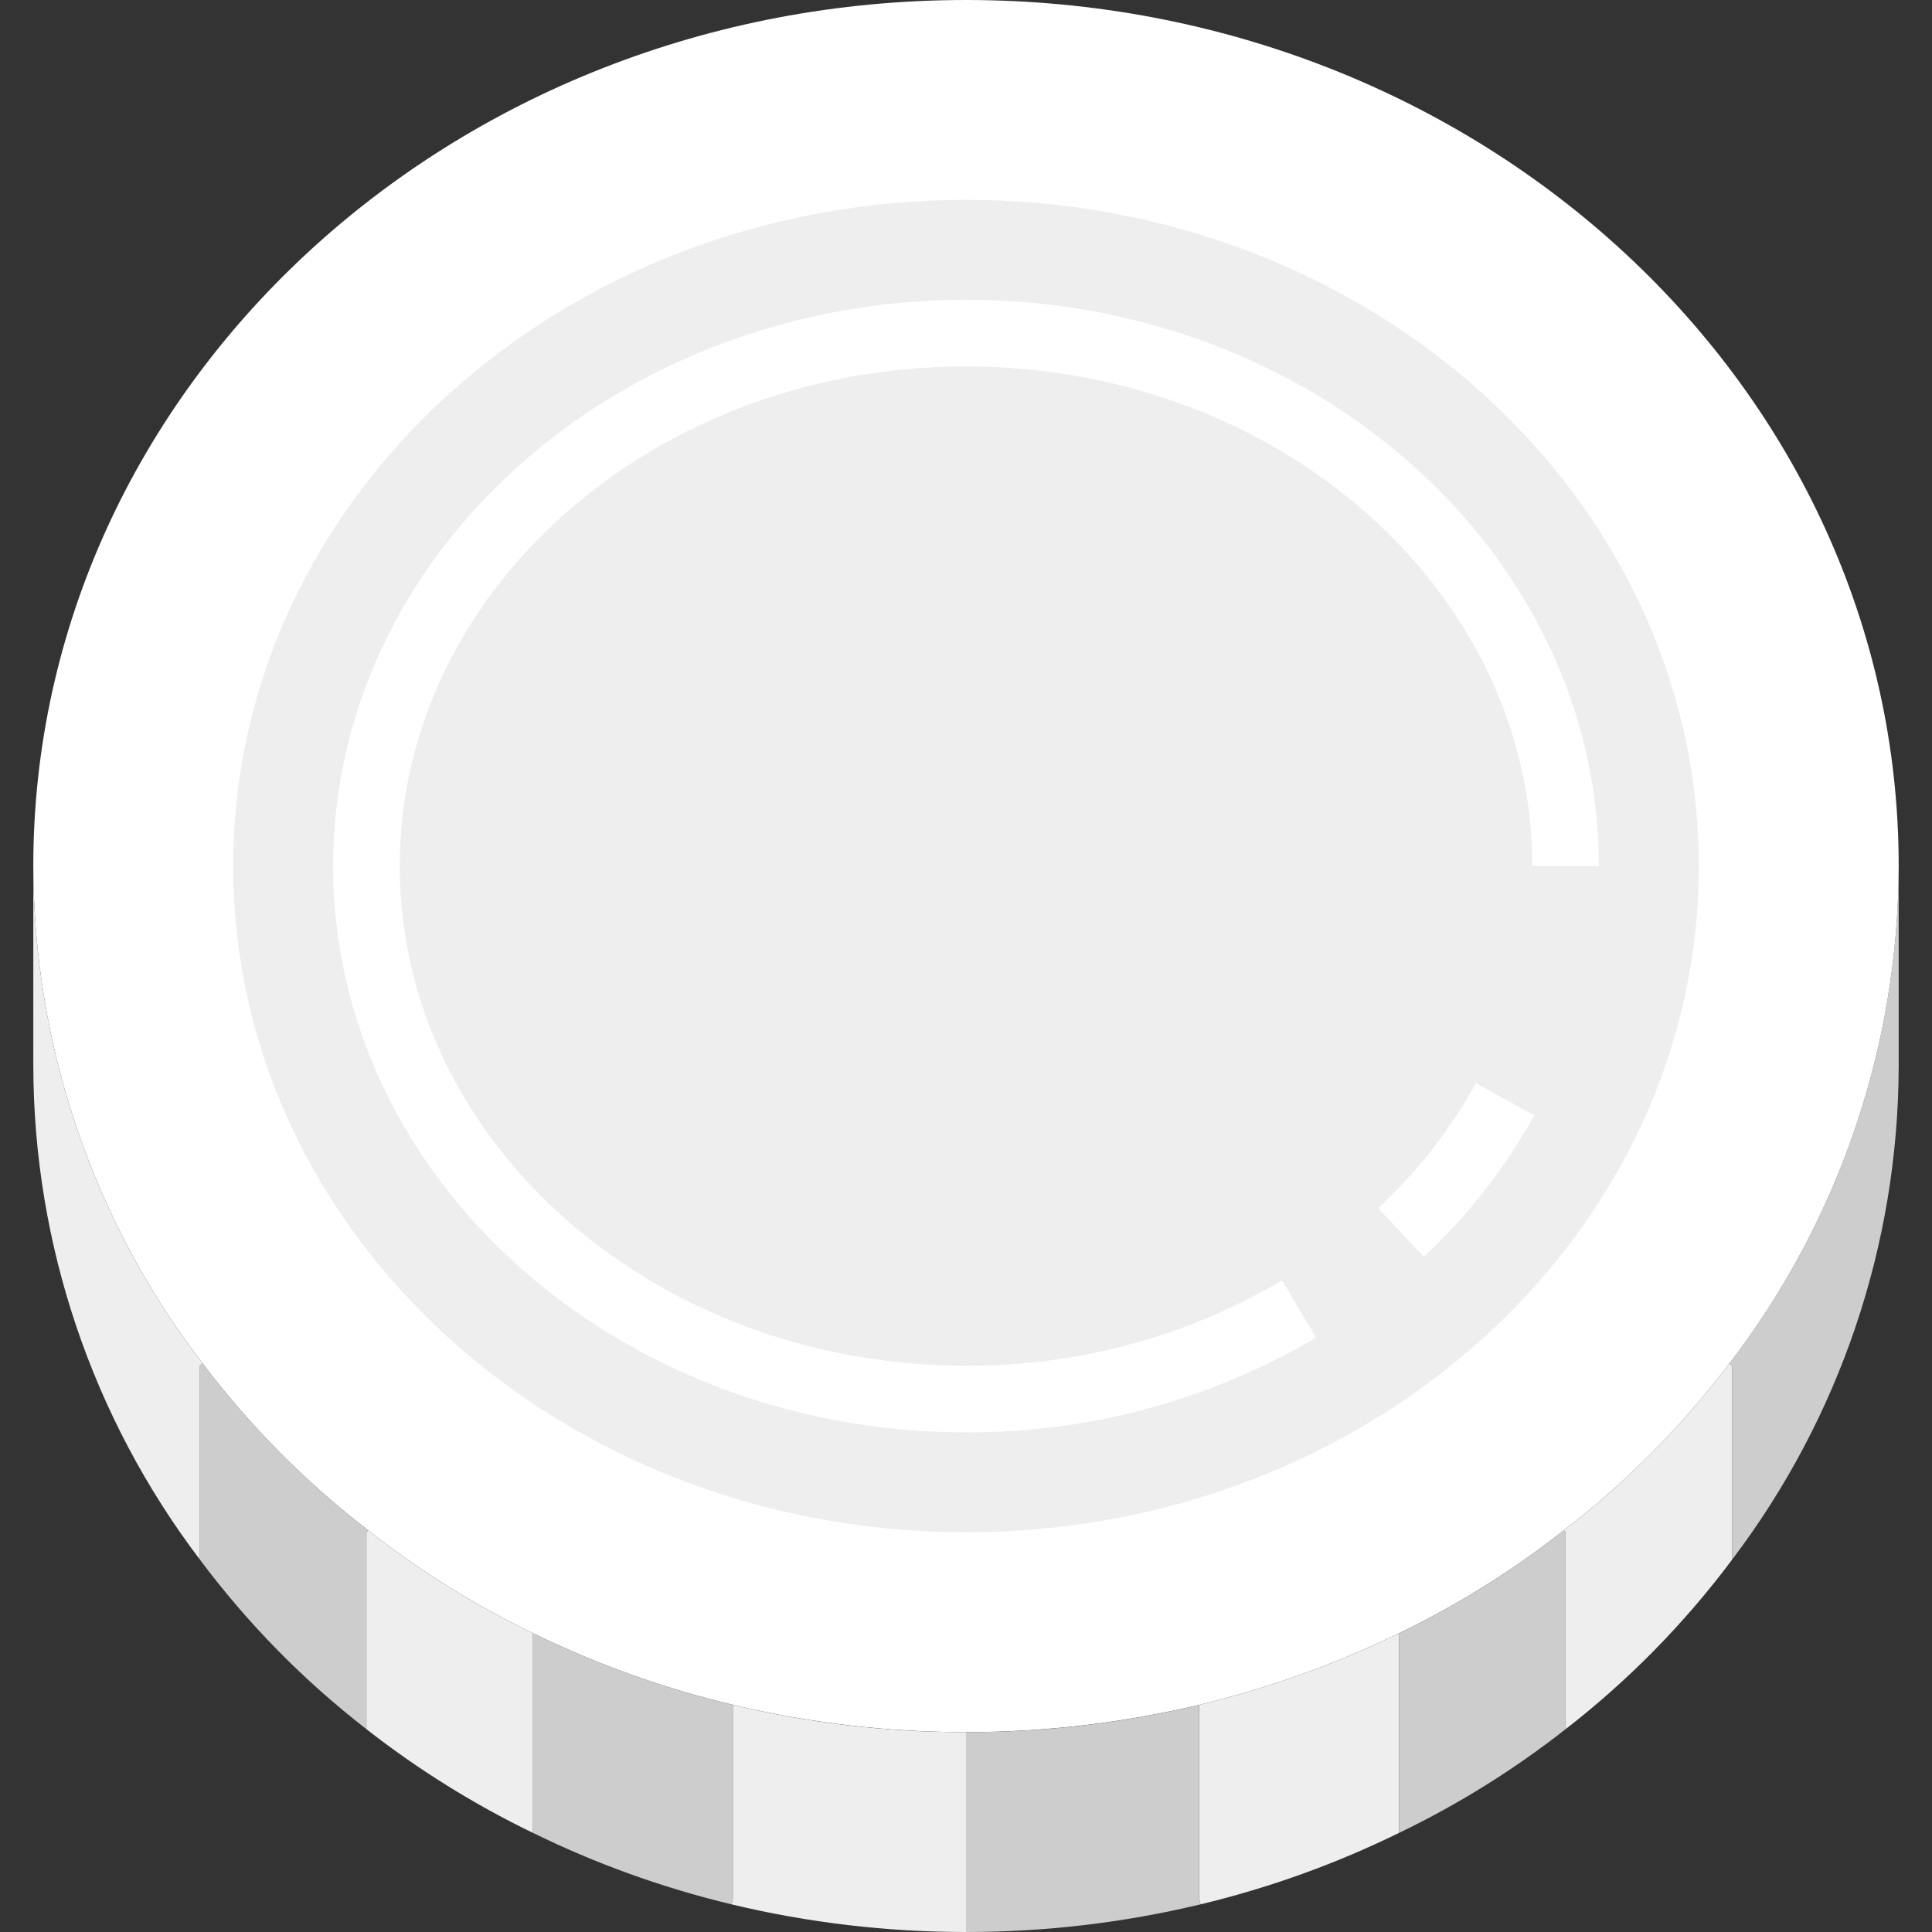 <svg height="464pt" viewBox="-8 0 464 464" width="464pt" xmlns="http://www.w3.org/2000/svg"><rect x="-8" y="0" width="464" height="464" fill="#333333" stroke="none"/><path d="m407.359 327.441c26.289-34.277 40.57-76.246 40.641-119.441v48c-.078 42.82-14.121 84.445-40 118.559v-46.559zm0 0" fill="#cdcdcd"/><path d="m408 328v46.559c-11.434 15.316-24.891 29.016-40 40.723v-47.281l-.398-.48c14.98-11.527 28.352-25.008 39.758-40.078zm0 0" fill="#eee"/><path d="m224 0c123.68 0 224 93.121 224 208-.07 43.195-14.352 85.164-40.641 119.441-11.406 15.07-24.777 28.551-39.758 40.078-12.273 9.645-25.547 17.934-39.602 24.719-15.324 7.473-31.418 13.242-48 17.203-36.82 8.746-75.18 8.746-112 0-16.582-3.961-32.676-9.73-48-17.203-14.051-6.785-27.328-15.074-39.602-24.719-14.98-11.527-28.352-25.008-39.758-40.078-26.289-34.277-40.57-76.246-40.641-119.441 0-114.879 100.32-208 224-208zm0 0" fill="#fff"/><path d="m368 368v47.281c-12.367 9.715-25.75 18.055-39.922 24.879l-.078-.16v-47.762c14.055-6.785 27.328-15.074 39.602-24.719zm0 0" fill="#cdcdcd"/><path d="m328 440 .078.16c-15.238 7.473-31.254 13.238-47.758 17.199l-.32-1.359v-46.559c16.582-3.961 32.676-9.73 48-17.203zm0 0" fill="#eee"/><path d="m280.32 457.359c-18.445 4.422-37.352 6.648-56.32 6.641v-48c18.859.035 37.66-2.168 56-6.559v46.559zm0 0" fill="#cdcdcd"/><path d="m224 416v48c-18.969.008-37.871-2.219-56.32-6.641l.32-1.359v-46.559c18.34 4.391 37.141 6.594 56 6.559zm0 0" fill="#eee"/><path d="m168 409.441v46.559l-.32 1.359c-16.504-3.961-32.52-9.727-47.758-17.199l.078-.16v-47.762c15.324 7.473 31.418 13.242 48 17.203zm0 0" fill="#cdcdcd"/><path d="m80.398 367.52c12.273 9.645 25.551 17.934 39.602 24.719v47.762l-.078.16c-14.152-6.852-27.535-15.191-39.922-24.879v-47.281zm0 0" fill="#eee"/><path d="m40.641 327.441c11.406 15.07 24.777 28.551 39.758 40.078l-.398.48v47.281c-15.109-11.707-28.566-25.406-40-40.723v-46.559zm0 0" fill="#cdcdcd"/><path d="m0 208c.07 43.195 14.352 85.164 40.641 119.441l-.641.559v46.559c-25.879-34.113-39.922-75.738-40-118.559zm0 0" fill="#eee"/><path d="m400 208c0-88.367-78.797-160-176-160s-176 71.633-176 160 78.797 160 176 160 176-71.633 176-160zm0 0" fill="#eee"/><g fill="#fff"><path d="m333.945 301.832-10.938-11.664c9.348-8.711 17.27-18.84 23.465-30.016l14.016 7.695c-6.996 12.66-15.957 24.133-26.543 33.984zm0 0"/><path d="m224 344c-83.816 0-152-61.008-152-136s68.184-136 152-136 152 61.008 152 136h-16c0-66.168-61.008-120-136-120s-136 53.832-136 120 61.008 120 136 120c26.688.129 52.91-6.949 75.902-20.496l8.195 13.754c-25.473 15.016-54.527 22.875-84.098 22.742zm0 0"/></g></svg>